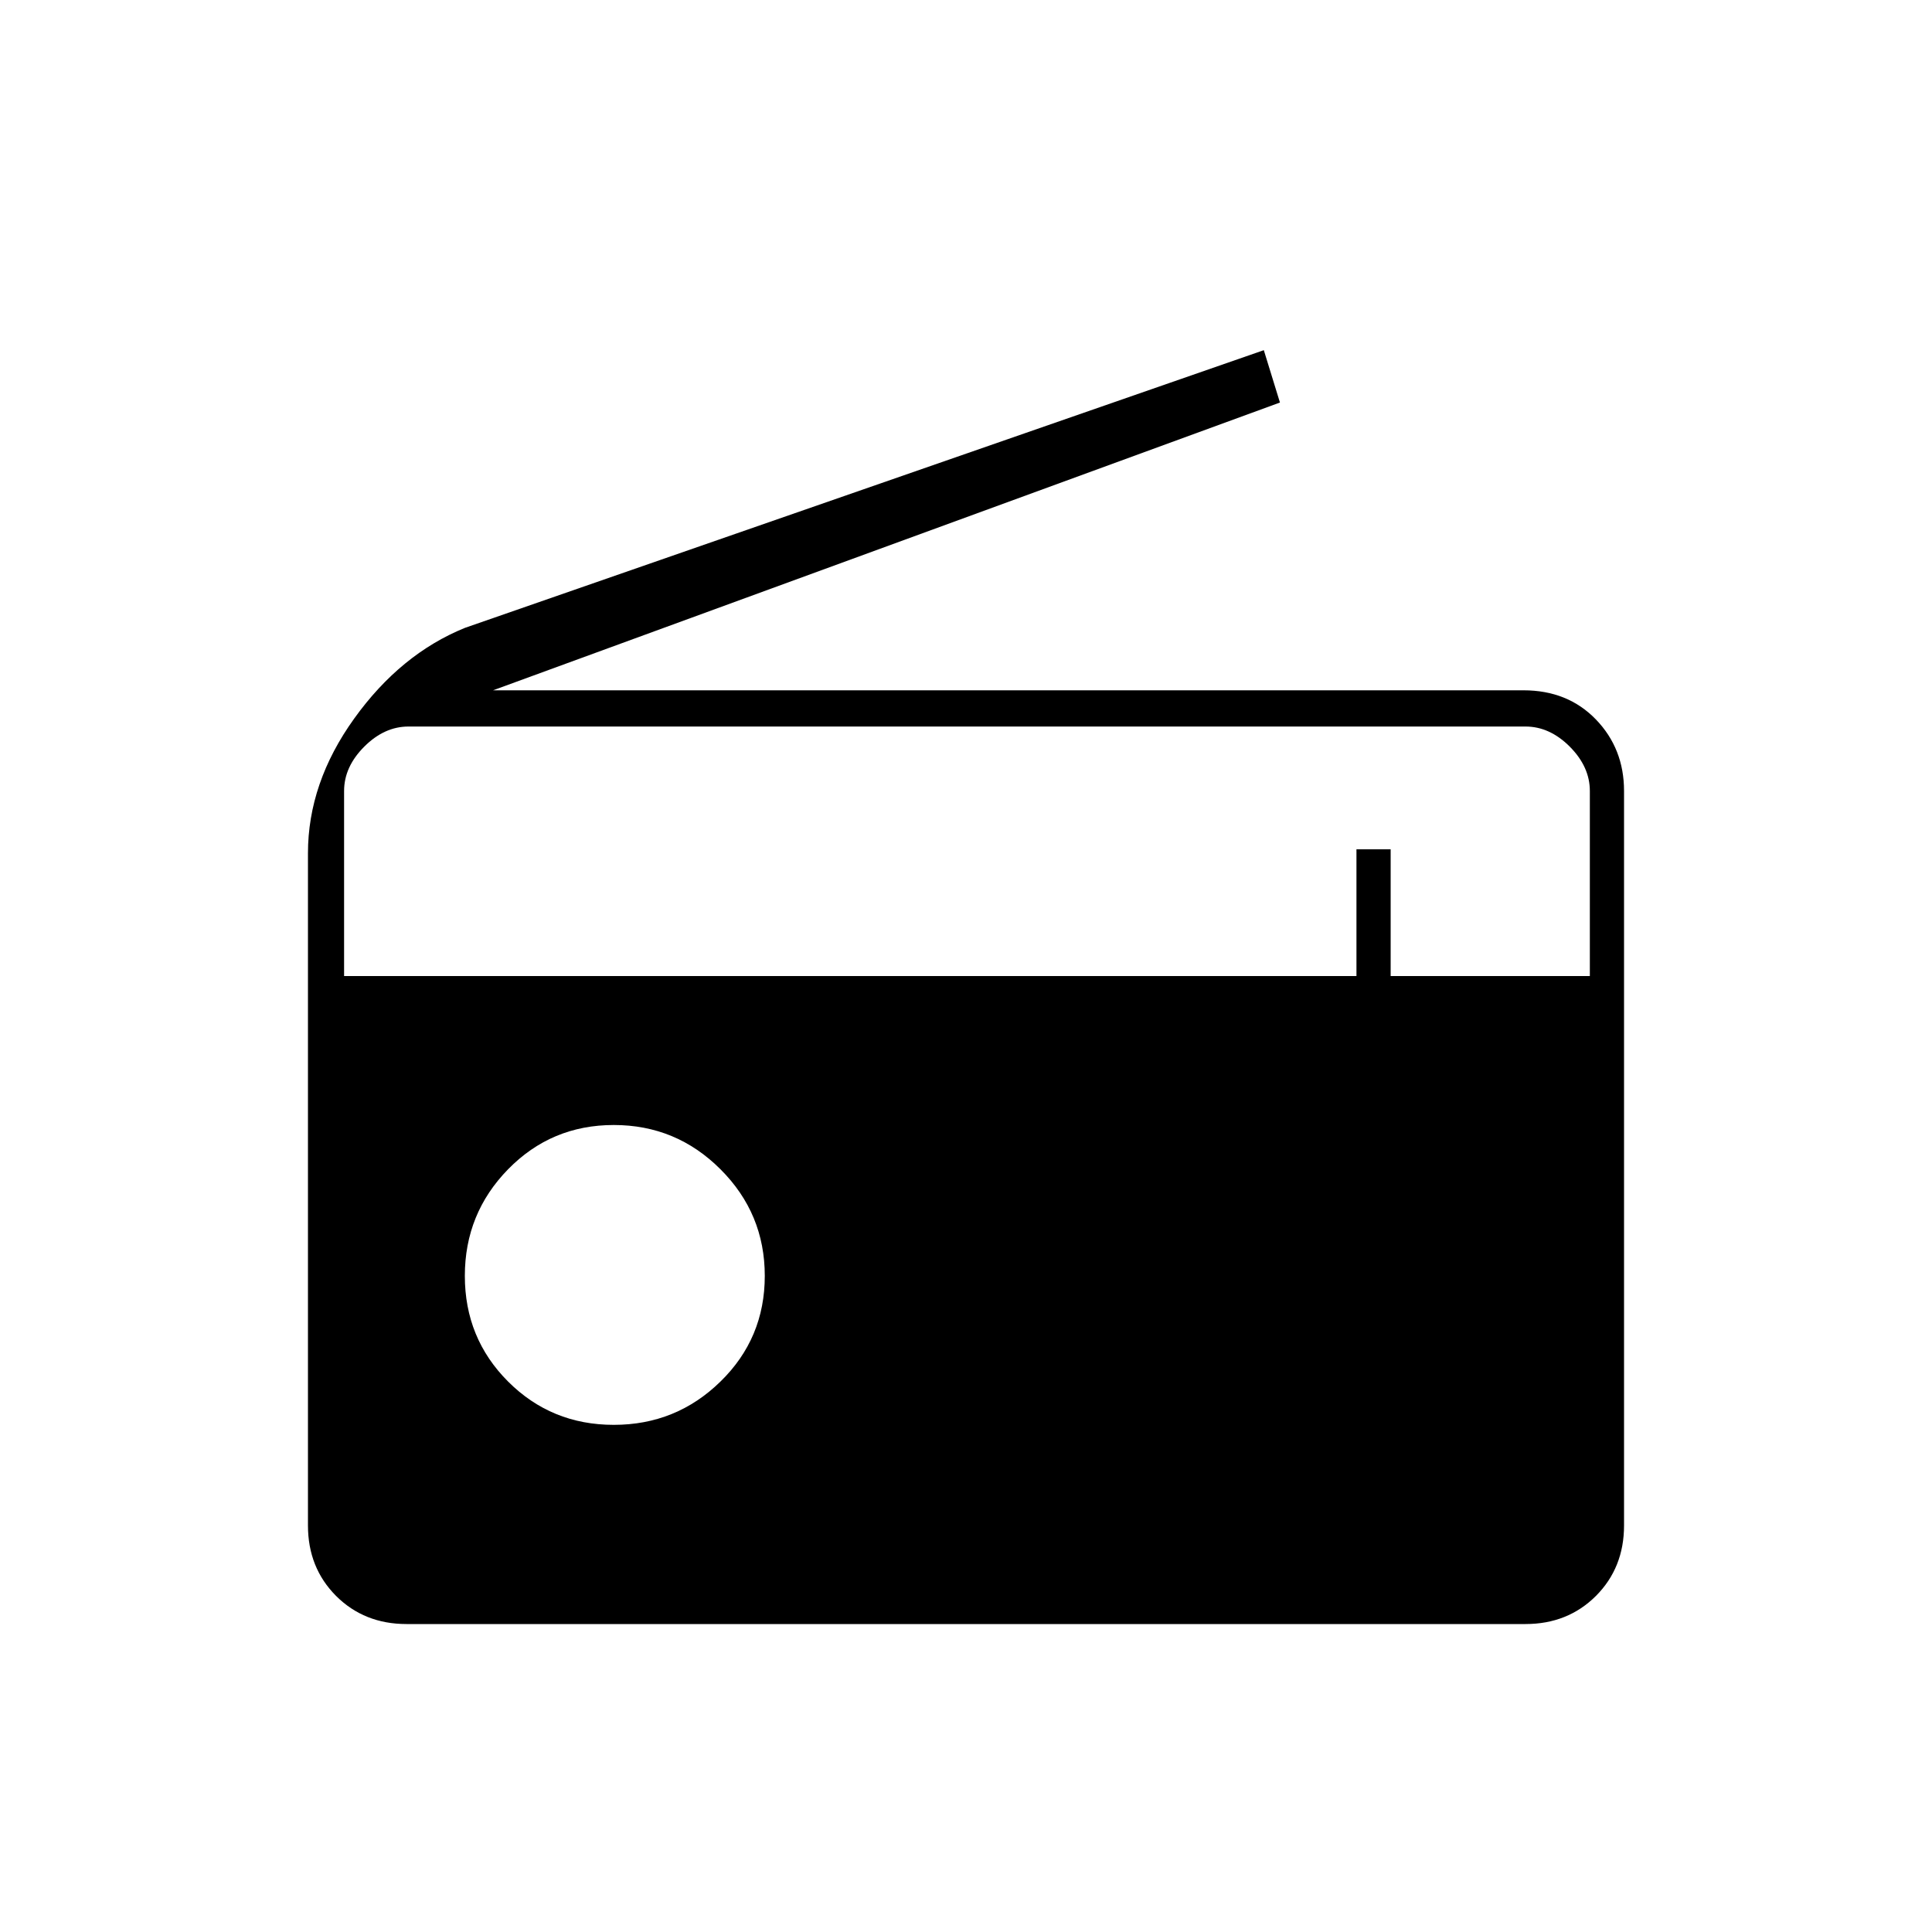 <svg xmlns="http://www.w3.org/2000/svg" height="20" width="20"><path d="M4.208 16.812q-.437 0-.729-.291-.291-.292-.291-.729V8.833q0-.729.479-1.395.479-.667 1.145-.938l8.271-2.875.167.542-8.146 2.979h10.667q.458 0 .75.302.291.302.291.74v7.604q0 .437-.291.729-.292.291-.729.291Zm2.146-2.062q.646 0 1.104-.448.459-.448.459-1.094 0-.646-.459-1.104-.458-.458-1.104-.458-.646 0-1.094.458-.448.458-.448 1.104 0 .646.448 1.094.448.448 1.094.448Zm-2.792-4.646h10.48V8.792h.354v1.312h2.062V8.188q0-.25-.208-.459-.208-.208-.458-.208H4.229q-.25 0-.458.208-.209.209-.209.459Z"/></svg>